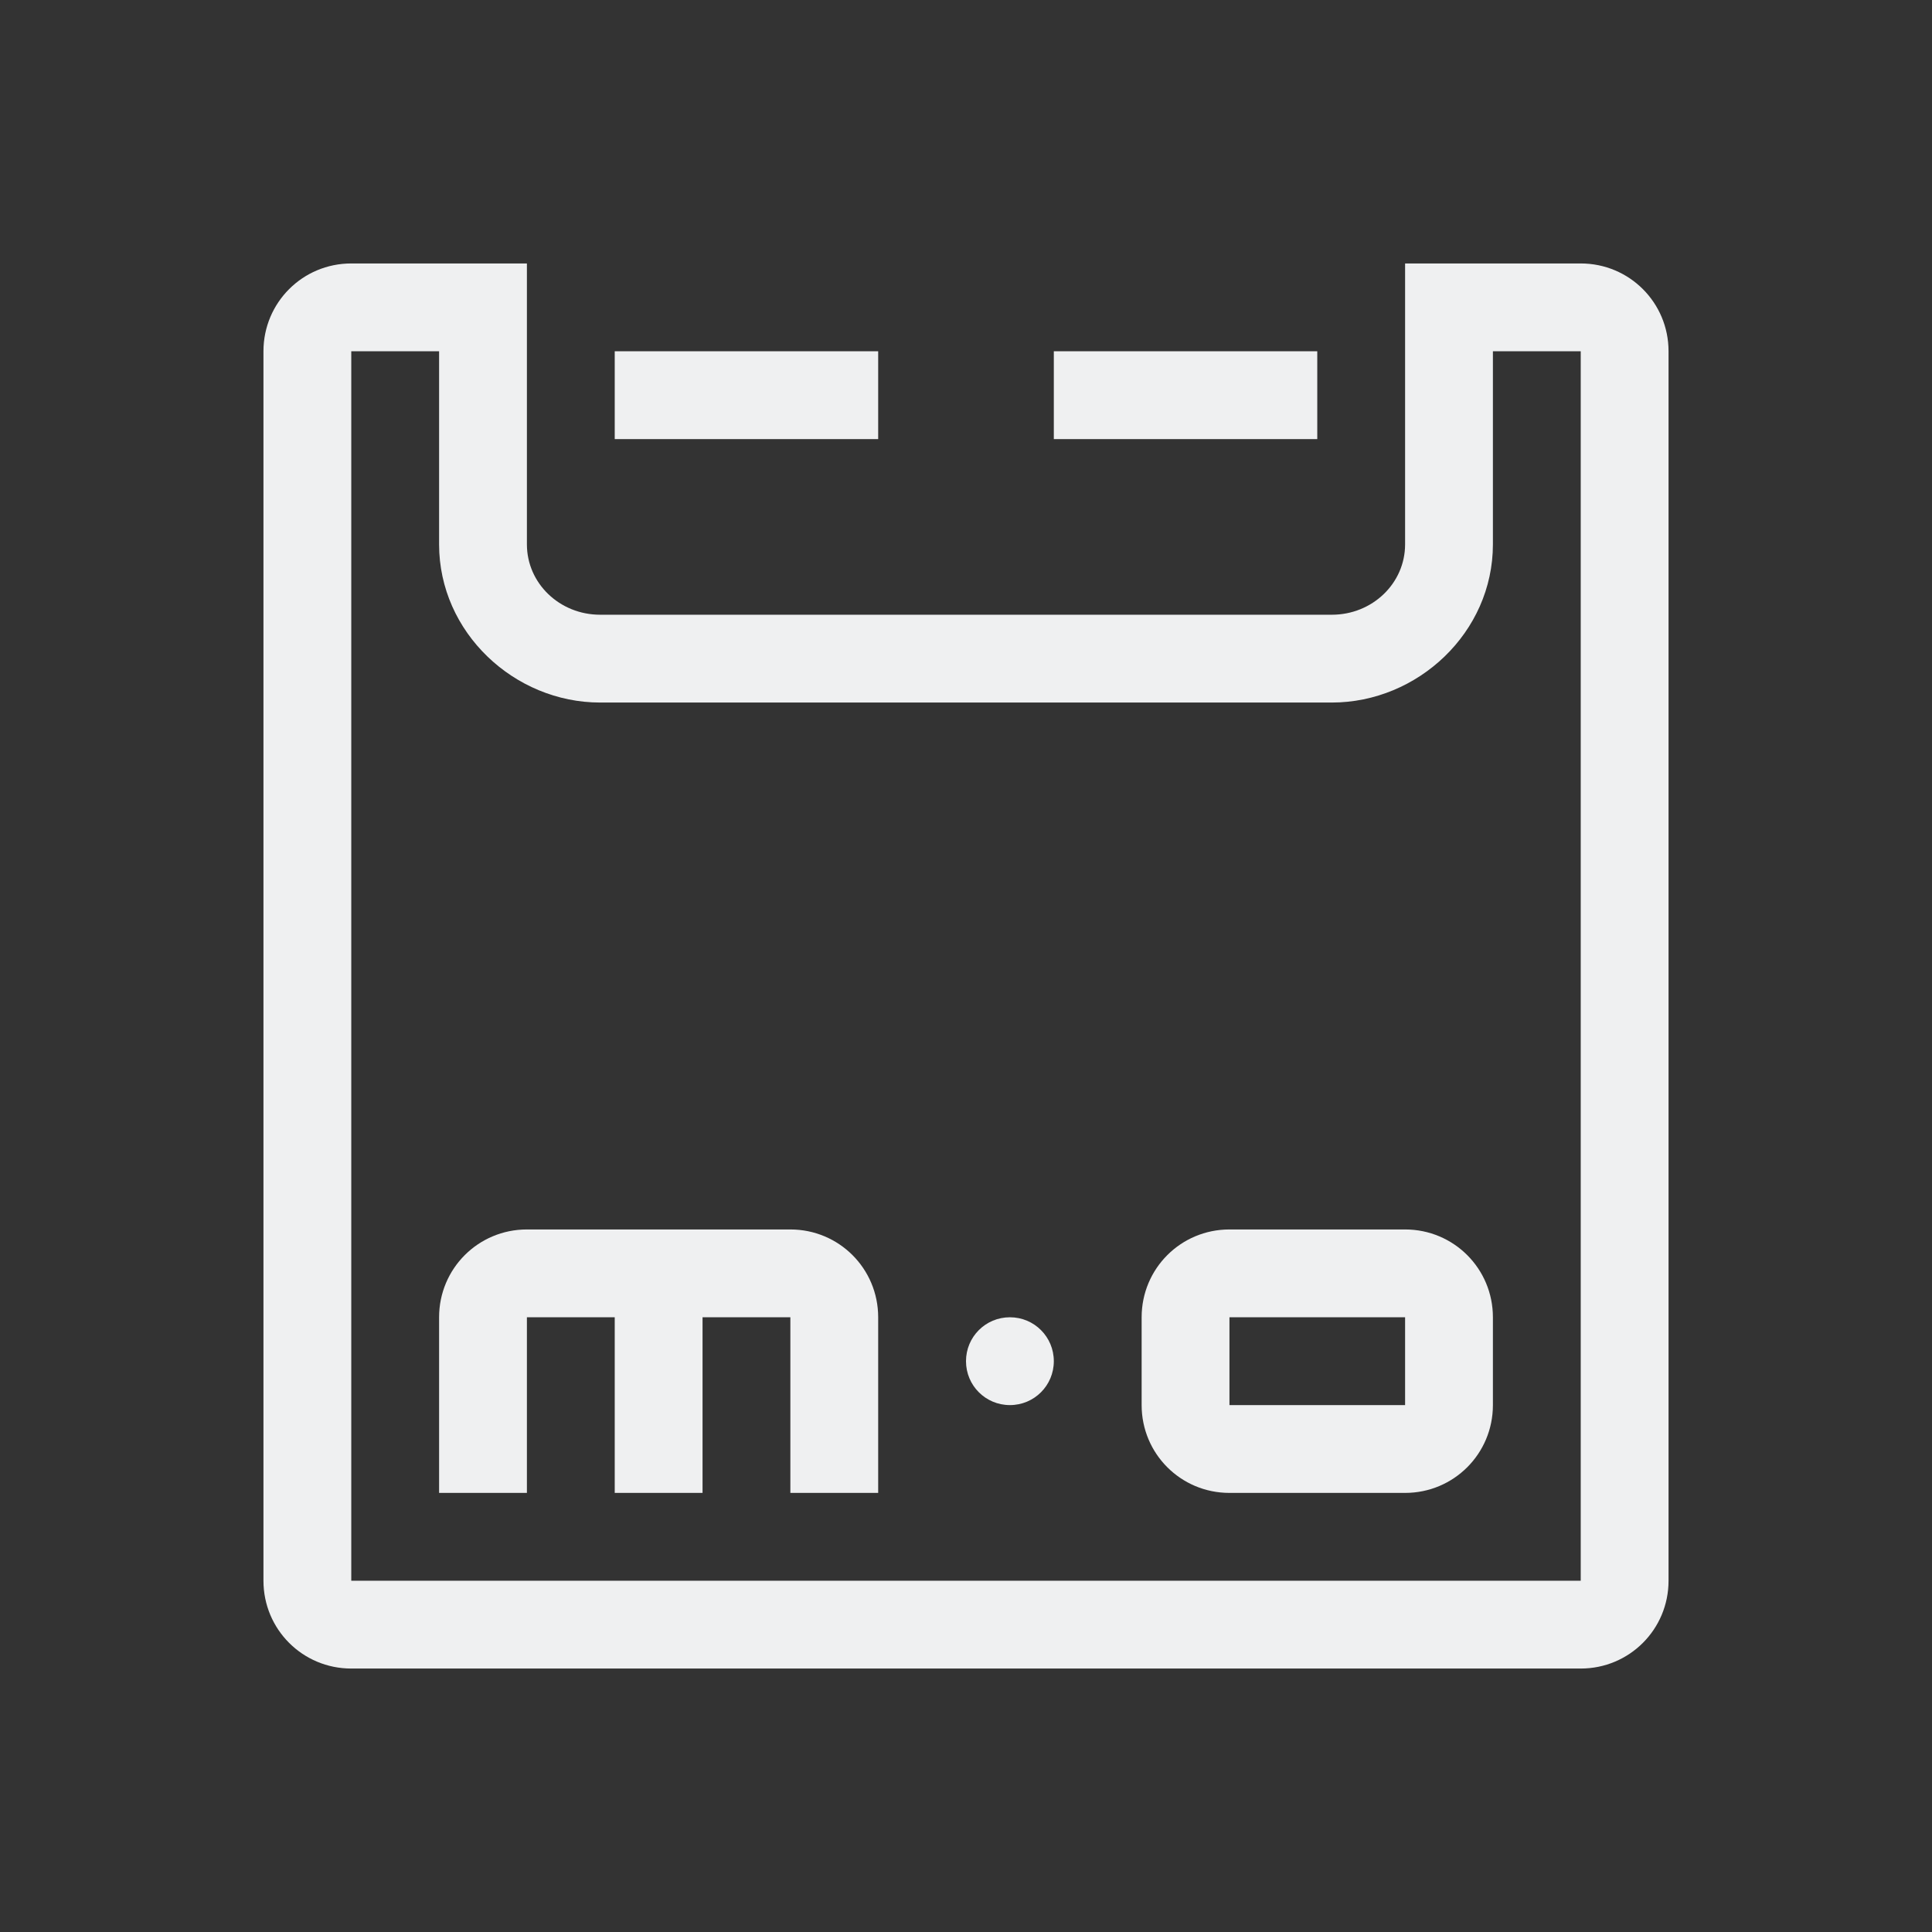 <?xml version="1.0" encoding="UTF-8" standalone="no"?>
<svg
   xmlns:dc="http://purl.org/dc/elements/1.1/"
   xmlns:cc="http://creativecommons.org/ns#"
   xmlns:rdf="http://www.w3.org/1999/02/22-rdf-syntax-ns#"
   xmlns:svg="http://www.w3.org/2000/svg"
   xmlns="http://www.w3.org/2000/svg"
   xmlns:sodipodi="http://sodipodi.sourceforge.net/DTD/sodipodi-0.dtd"
   xmlns:inkscape="http://www.inkscape.org/namespaces/inkscape"
   width="22"
   height="22"
   version="1.1"
   id="svg7"
   sodipodi:docname="motrix-tray.svg"
   inkscape:version="0.92.3 (2405546, 2018-03-11)">
  <rect width="100%" height="100%" fill="#333333" stroke="none"/>
  <sodipodi:namedview
     pagecolor="#ffffff"
     bordercolor="#666666"
     borderopacity="1"
     objecttolerance="10"
     gridtolerance="10"
     guidetolerance="10"
     inkscape:pageopacity="0"
     inkscape:pageshadow="2"
     inkscape:window-width="1920"
     inkscape:window-height="1020"
     id="namedview9"
     showgrid="false"
     inkscape:zoom="24.65"
     inkscape:cx="11"
     inkscape:cy="11"
     inkscape:window-x="0"
     inkscape:window-y="30"
     inkscape:window-maximized="1"
     inkscape:current-layer="svg7" />
  <defs
     id="defs3">
    <style
       id="current-color-scheme"
       type="text/css">
   .ColorScheme-Text { color:#eff0f1; } .ColorScheme-Highlight { color:#3daee9; }
  </style>
  </defs>
  <path
     style="fill:#eff0f1;fill-opacity:1"
     d="M 4 3 C 3.446 3 3 3.446 3 4 L 3 18 C 3 18.554 3.446 19 4 19 L 18 19 C 18.554 19 19 18.554 19 18 L 19 4 C 19 3.446 18.554 3 18 3 L 16 3 L 16 6.199 C 16 6.642 15.628 7 15.166 7 L 6.834 7 C 6.372 7 6 6.642 6 6.199 L 6 3 L 4 3 z M 4 4 L 5 4 L 5 6.199 C 5 7.202 5.856 8 6.834 8 L 15.166 8 C 16.144 8 17 7.202 17 6.199 L 17 4 L 18 4 L 18 18 L 4 18 L 4 4 z M 7 4 L 7 5 L 10 5 L 10 4 L 7 4 z M 12 4 L 12 5 L 15 5 L 15 4 L 12 4 z M 6 14 C 5.446 14 5 14.446 5 15 L 5 16 L 5 17 L 6 17 L 6 15 L 7 15 L 7 17 L 8 17 L 8 15 L 9 15 L 9 17 L 10 17 L 10 16 L 10 15 C 10 14.446 9.554 14 9 14 L 6 14 z M 14 14 C 13.446 14 13 14.446 13 15 L 13 16 C 13 16.554 13.446 17 14 17 L 16 17 C 16.554 17 17 16.554 17 16 L 17 15 C 17 14.446 16.554 14 16 14 L 14 14 z M 11.5 15 C 11.223 15 11 15.223 11 15.5 C 11 15.777 11.223 16 11.5 16 C 11.777 16 12 15.777 12 15.5 C 12 15.223 11.777 15 11.5 15 z M 14 15 L 16 15 L 16 16 L 14 16 L 14 15 z "
     id="path830" />
</svg>
